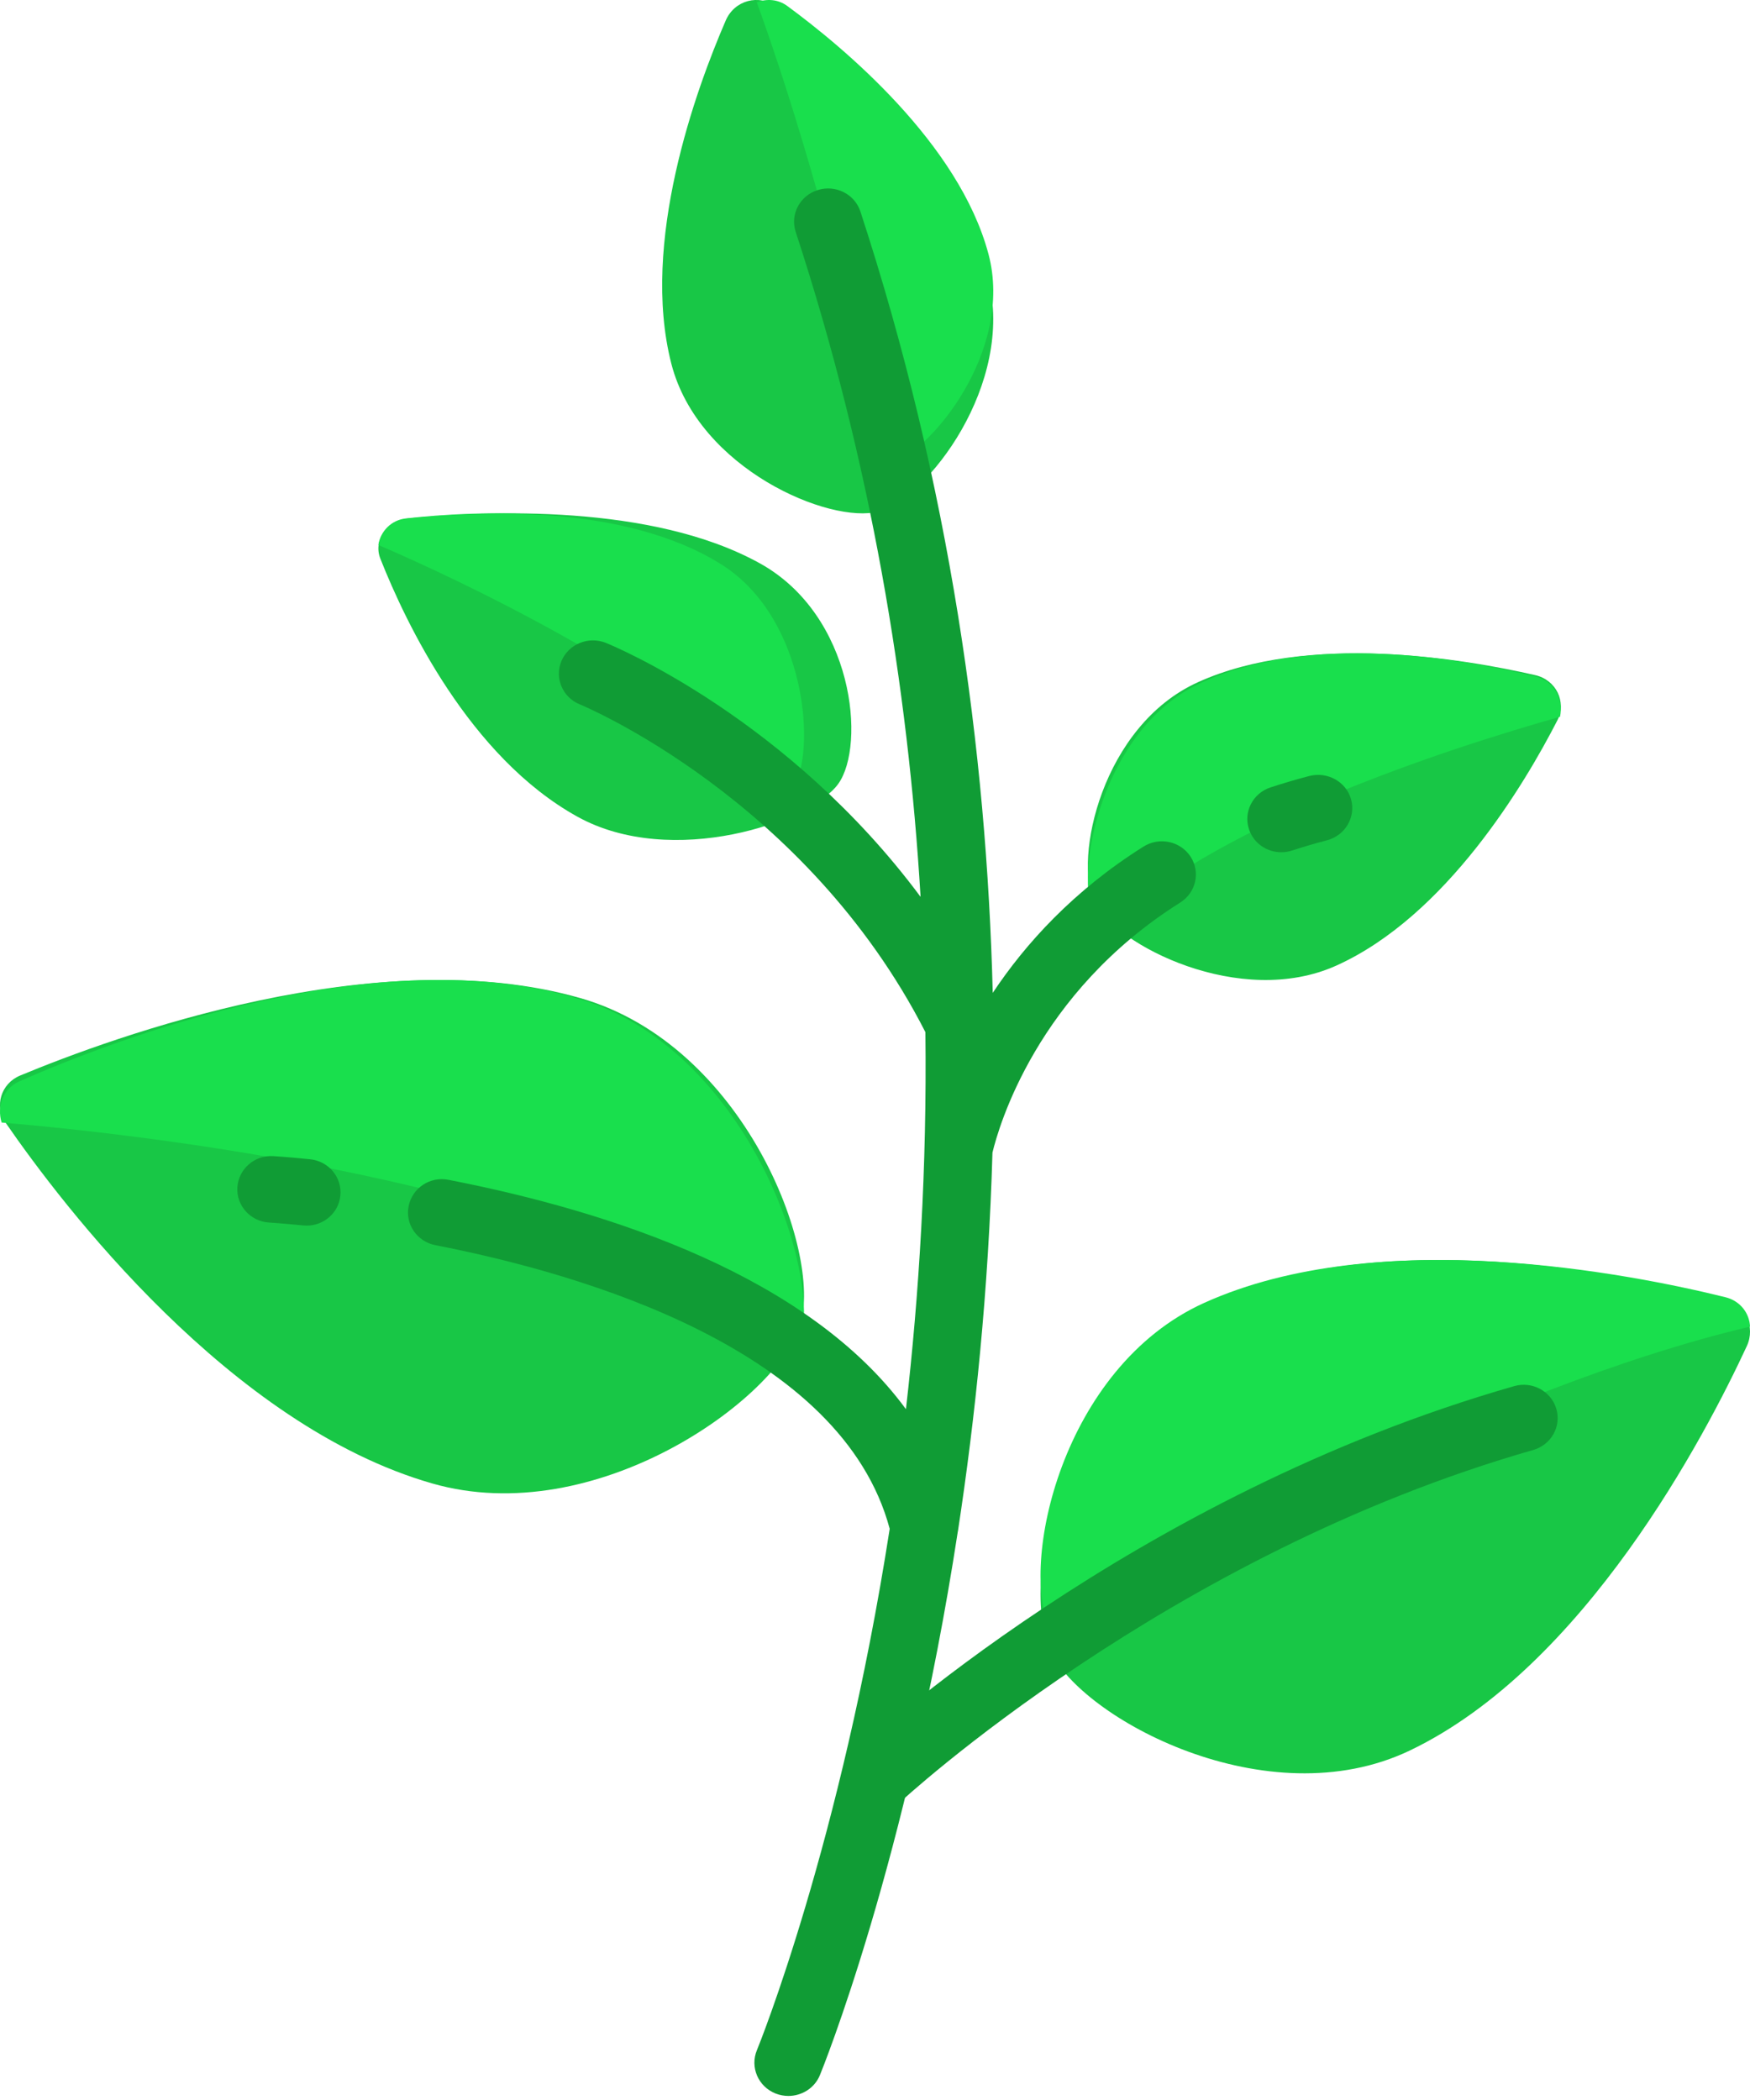<?xml version="1.0" encoding="UTF-8"?>
<svg width="25px" height="30px" viewBox="0 0 25 30" version="1.1" xmlns="http://www.w3.org/2000/svg" xmlns:xlink="http://www.w3.org/1999/xlink">
    <!-- Generator: Sketch 48.2 (47327) - http://www.bohemiancoding.com/sketch -->
    <title>013-nature-1</title>
    <desc>Created with Sketch.</desc>
    <defs></defs>
    <g id="coverr_hp_R3" stroke="none" stroke-width="1" fill="none" fill-rule="evenodd" transform="translate(-585, -870)">
        <g id="013-nature-1" transform="translate(585, 870)" fill-rule="nonzero">
            <path d="M20.139,25.008 C18.102,25.982 15.45,24.55 15.003,23.582 C14.557,22.614 15.165,19.622 17.203,18.647 C19.7,17.453 23.302,18.211 24.647,18.563 C24.933,18.638 25.081,18.957 24.955,19.229 C24.362,20.508 22.637,23.813 20.139,25.008 Z" id="Shape" fill="#18C746"></path>
            <path d="M24.65,18.532 C23.305,18.199 19.702,17.483 17.204,18.612 C15.166,19.533 14.556,22.361 15.003,23.276 C15.012,23.295 15.028,23.314 15.039,23.333 C16.722,22.354 21.285,19.828 25,18.952 C24.993,18.76 24.86,18.584 24.65,18.532 Z" id="Shape" fill="#19DF4D"></path>
            <path d="M14.117,3.978 C14.504,5.489 13.239,7.122 12.55,7.307 C11.862,7.492 9.977,6.705 9.59,5.194 C9.147,3.462 9.939,1.284 10.368,0.292 C10.493,0.003 10.843,-0.091 11.091,0.098 C11.94,0.746 13.674,2.246 14.117,3.978 Z" id="Shape" fill="#18C746"></path>
            <path d="M12.642,6.667 C13.298,6.486 14.487,5.003 14.121,3.629 C13.699,2.047 12.052,0.677 11.245,0.084 C11.112,-0.013 10.95,-0.02 10.811,0.033 C11.154,0.975 11.92,3.258 12.642,6.667 Z" id="Shape" fill="#19DF4D"></path>
            <path d="M8.292,14.259 C10.625,14.928 11.755,17.876 11.432,18.931 C11.11,19.986 8.507,21.862 6.174,21.192 C3.286,20.364 0.894,17.219 0.08,16.039 C-0.084,15.801 0.014,15.48 0.285,15.366 C1.631,14.806 5.404,13.43 8.292,14.259 Z" id="Shape" fill="#18C746"></path>
            <path d="M8.29,14.275 C5.399,13.396 1.623,14.854 0.276,15.448 C0.047,15.549 -0.048,15.806 0.023,16.036 C2.281,16.228 8.744,16.971 11.39,19.333 C11.404,19.297 11.423,19.26 11.432,19.226 C11.755,18.108 10.625,14.984 8.29,14.275 Z" id="Shape" fill="#19DF4D"></path>
            <path d="M10.854,8.047 C12.201,8.792 12.371,10.647 11.975,11.198 C11.578,11.749 9.595,12.413 8.249,11.667 C6.707,10.814 5.796,8.898 5.434,7.982 C5.328,7.716 5.53,7.435 5.85,7.404 C6.948,7.297 9.313,7.193 10.854,8.047 Z" id="Shape" fill="#18C746"></path>
            <path d="M10.308,8.065 C8.919,7.19 6.788,7.296 5.799,7.406 C5.587,7.429 5.435,7.592 5.405,7.785 C6.562,8.284 9.379,9.604 11.291,11.333 C11.299,11.322 11.311,11.31 11.318,11.299 C11.675,10.734 11.521,8.83 10.308,8.065 Z" id="Shape" fill="#19DF4D"></path>
            <path d="M19.093,13.793 C17.72,14.413 15.935,13.501 15.634,12.885 C15.333,12.269 15.743,10.365 17.115,9.745 C18.687,9.035 20.908,9.41 21.932,9.645 C22.23,9.713 22.383,10.027 22.248,10.291 C21.782,11.199 20.664,13.083 19.093,13.793 Z" id="Shape" fill="#18C746"></path>
            <path d="M21.943,9.666 C20.918,9.415 18.693,9.014 17.118,9.774 C15.743,10.437 15.333,12.472 15.634,13.13 C15.664,13.196 15.712,13.264 15.769,13.333 C17.213,11.801 20.745,10.675 22.286,10.24 C22.338,9.988 22.201,9.729 21.943,9.666 Z" id="Shape" fill="#19DF4D"></path>
            <g id="Group" transform="translate(3.378, 2.667)" fill="#109C35">
                <path d="M9.13,23.223 C9.003,23.223 8.875,23.174 8.779,23.077 C8.594,22.887 8.601,22.586 8.795,22.405 C8.955,22.254 12.798,18.694 18.253,17.135 C18.51,17.061 18.78,17.206 18.855,17.458 C18.93,17.71 18.782,17.974 18.525,18.047 C13.296,19.542 9.504,23.056 9.466,23.092 C9.372,23.18 9.251,23.223 9.13,23.223 Z" id="Shape"></path>
                <path d="M1.052,13.894 C0.719,13.86 0.526,13.849 0.526,13.849 C0.259,13.832 0.029,14.033 0.013,14.296 C-0.003,14.557 0.201,14.783 0.469,14.798 C0.475,14.798 0.651,14.809 0.951,14.839 C0.968,14.841 0.985,14.842 1.002,14.842 C1.248,14.842 1.459,14.66 1.484,14.416 C1.512,14.155 1.319,13.921 1.052,13.894 Z" id="Shape"></path>
                <path d="M15.924,8.755 C15.855,8.502 15.589,8.353 15.329,8.418 C15.137,8.468 14.952,8.523 14.772,8.582 C14.518,8.665 14.381,8.935 14.466,9.183 C14.534,9.383 14.723,9.508 14.926,9.508 C14.978,9.508 15.03,9.5 15.081,9.483 C15.241,9.431 15.407,9.382 15.579,9.337 C15.838,9.269 15.992,9.009 15.924,8.755 Z" id="Shape"></path>
                <path d="M12.958,9.427 C11.956,10.057 11.271,10.815 10.804,11.517 C10.717,8.071 10.195,4.271 8.914,0.356 C8.833,0.106 8.56,-0.032 8.304,0.048 C8.048,0.128 7.907,0.396 7.989,0.645 C9.069,3.947 9.594,7.162 9.773,10.145 C7.883,7.602 5.402,6.567 5.277,6.517 C5.031,6.418 4.746,6.532 4.643,6.775 C4.541,7.018 4.658,7.296 4.906,7.396 C4.939,7.409 8.136,8.737 9.842,12.078 C9.865,14.01 9.753,15.82 9.564,17.464 C8.179,15.576 5.376,14.645 3.031,14.188 C2.765,14.134 2.512,14.305 2.46,14.562 C2.407,14.819 2.578,15.069 2.841,15.121 C4.982,15.538 8.648,16.618 9.332,19.173 C8.631,23.675 7.46,26.562 7.435,26.621 C7.334,26.864 7.453,27.141 7.701,27.24 C7.762,27.264 7.824,27.275 7.885,27.275 C8.076,27.275 8.258,27.164 8.334,26.98 C8.36,26.919 9.585,23.907 10.304,19.219 C10.305,19.214 10.306,19.209 10.307,19.205 C10.555,17.584 10.743,15.768 10.8,13.799 C10.889,13.427 11.435,11.515 13.483,10.226 C13.709,10.084 13.774,9.79 13.629,9.569 C13.484,9.349 13.183,9.285 12.958,9.427 Z" id="Shape"></path>
            </g>
        </g>
    </g>
</svg>